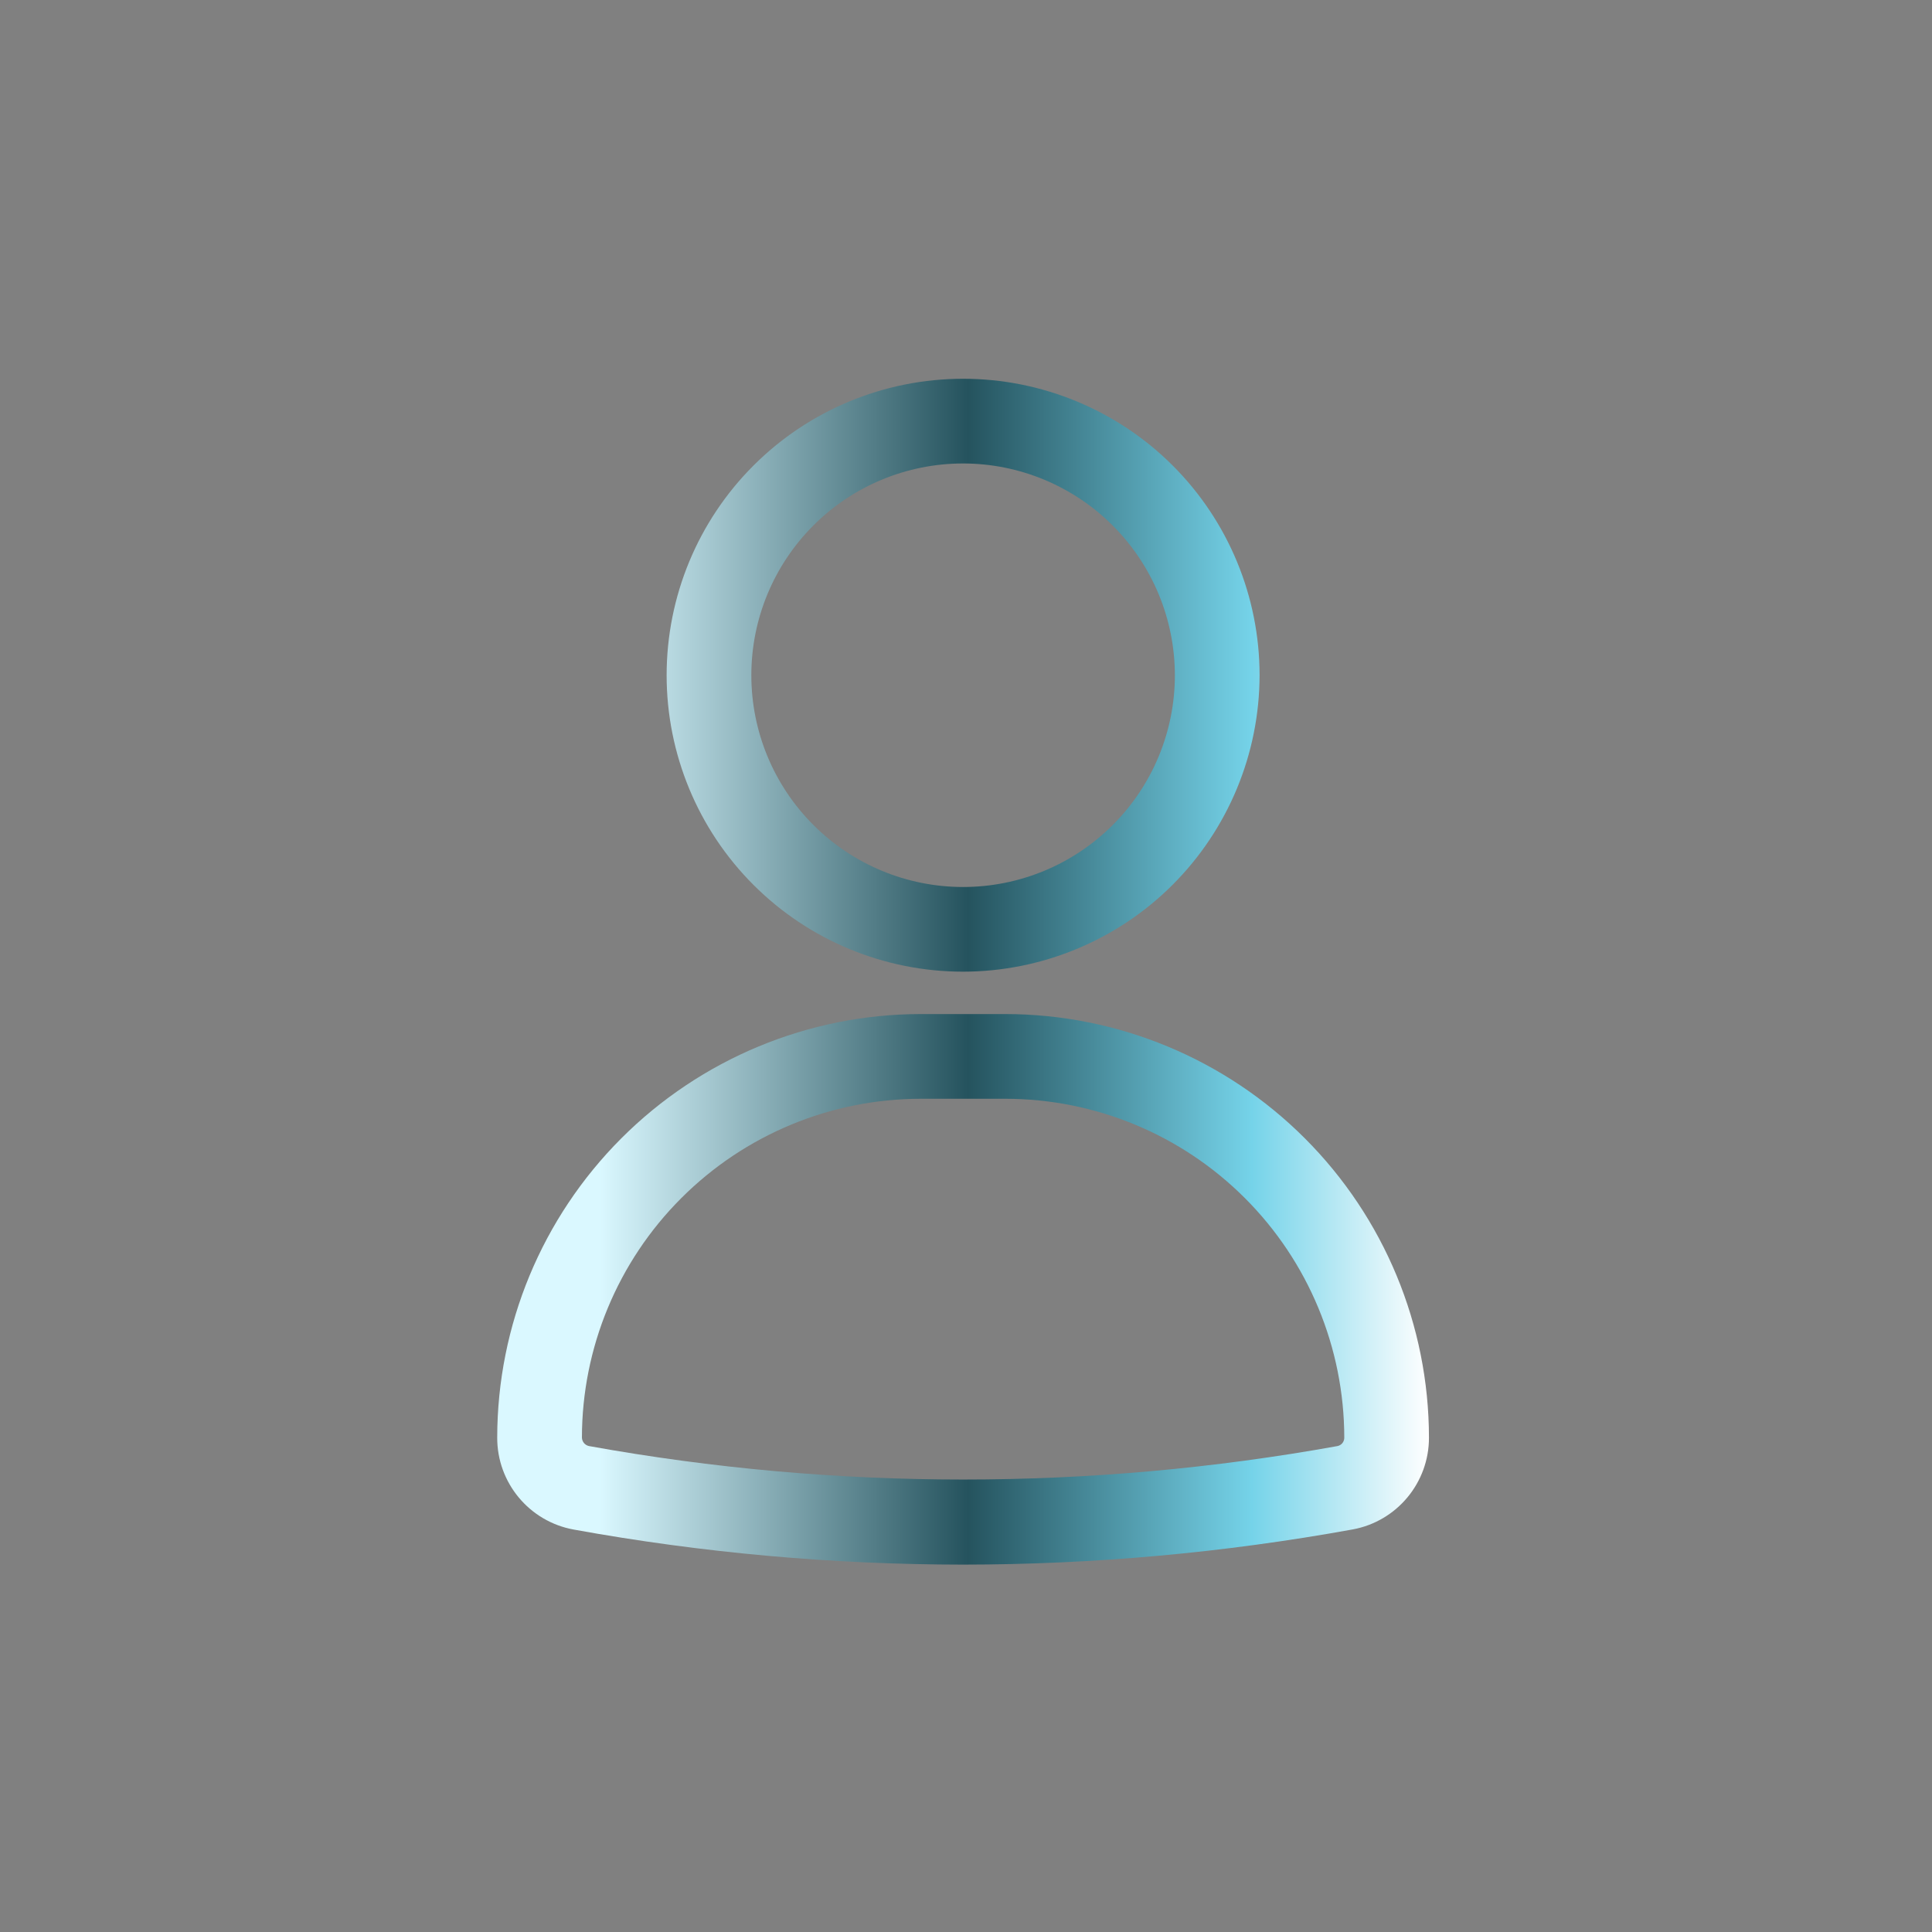 <svg width="64" height="64" viewBox="0 0 64 64" fill="none" xmlns="http://www.w3.org/2000/svg">
<rect x="0" y="0" width="64" height="64" fill="#808080" stroke="none"/>
<path d="M31.904 32.188C29.299 32.188 26.8 31.154 24.959 29.312C23.117 27.471 22.083 24.972 22.083 22.368C22.083 19.763 23.117 17.264 24.959 15.423C26.8 13.581 29.299 12.547 31.904 12.547C34.508 12.547 37.007 13.581 38.849 15.423C40.69 17.264 41.725 19.763 41.725 22.368C41.721 24.972 40.686 27.467 38.845 29.309C37.004 31.15 34.508 32.185 31.904 32.188ZM31.904 15.353C30.043 15.353 28.259 16.091 26.944 17.408C25.627 18.723 24.889 20.507 24.889 22.368C24.889 24.229 25.627 26.012 26.944 27.327C28.259 28.644 30.043 29.383 31.904 29.383C33.764 29.383 35.548 28.644 36.863 27.327C38.18 26.012 38.919 24.229 38.919 22.368C38.917 20.509 38.177 18.725 36.861 17.41C35.546 16.095 33.763 15.354 31.904 15.353ZM31.904 51.83C27.579 51.828 23.261 51.441 19.007 50.669C17.534 50.403 16.465 49.117 16.471 47.621C16.474 43.902 17.954 40.336 20.585 37.706C23.216 35.075 26.781 33.595 30.501 33.592H33.306C37.026 33.595 40.592 35.075 43.222 37.706C45.853 40.336 47.333 43.902 47.336 47.621C47.34 49.112 46.277 50.394 44.811 50.664C40.551 51.437 36.232 51.828 31.904 51.83ZM30.501 36.398C27.525 36.401 24.672 37.585 22.569 39.689C20.464 41.792 19.28 44.645 19.277 47.621C19.28 47.756 19.375 47.872 19.507 47.902C27.709 49.382 36.109 49.382 44.309 47.902C44.441 47.874 44.534 47.756 44.531 47.621C44.527 44.645 43.343 41.792 41.239 39.689C39.136 37.585 36.283 36.401 33.307 36.398H30.501Z" fill="url(#paint0_linear_117_471)"/>
<defs>
<linearGradient id="paint0_linear_117_471" x1="16.471" y1="32.188" x2="47.336" y2="32.188" gradientUnits="userSpaceOnUse">
<stop offset="0.11" stop-color="#DAF8FF"/>
<stop offset="0.505" stop-color="#25535E"/>
<stop offset="0.81" stop-color="#75D3E9"/>
<stop offset="1" stop-color="white"/>
</linearGradient>
</defs>
</svg>
